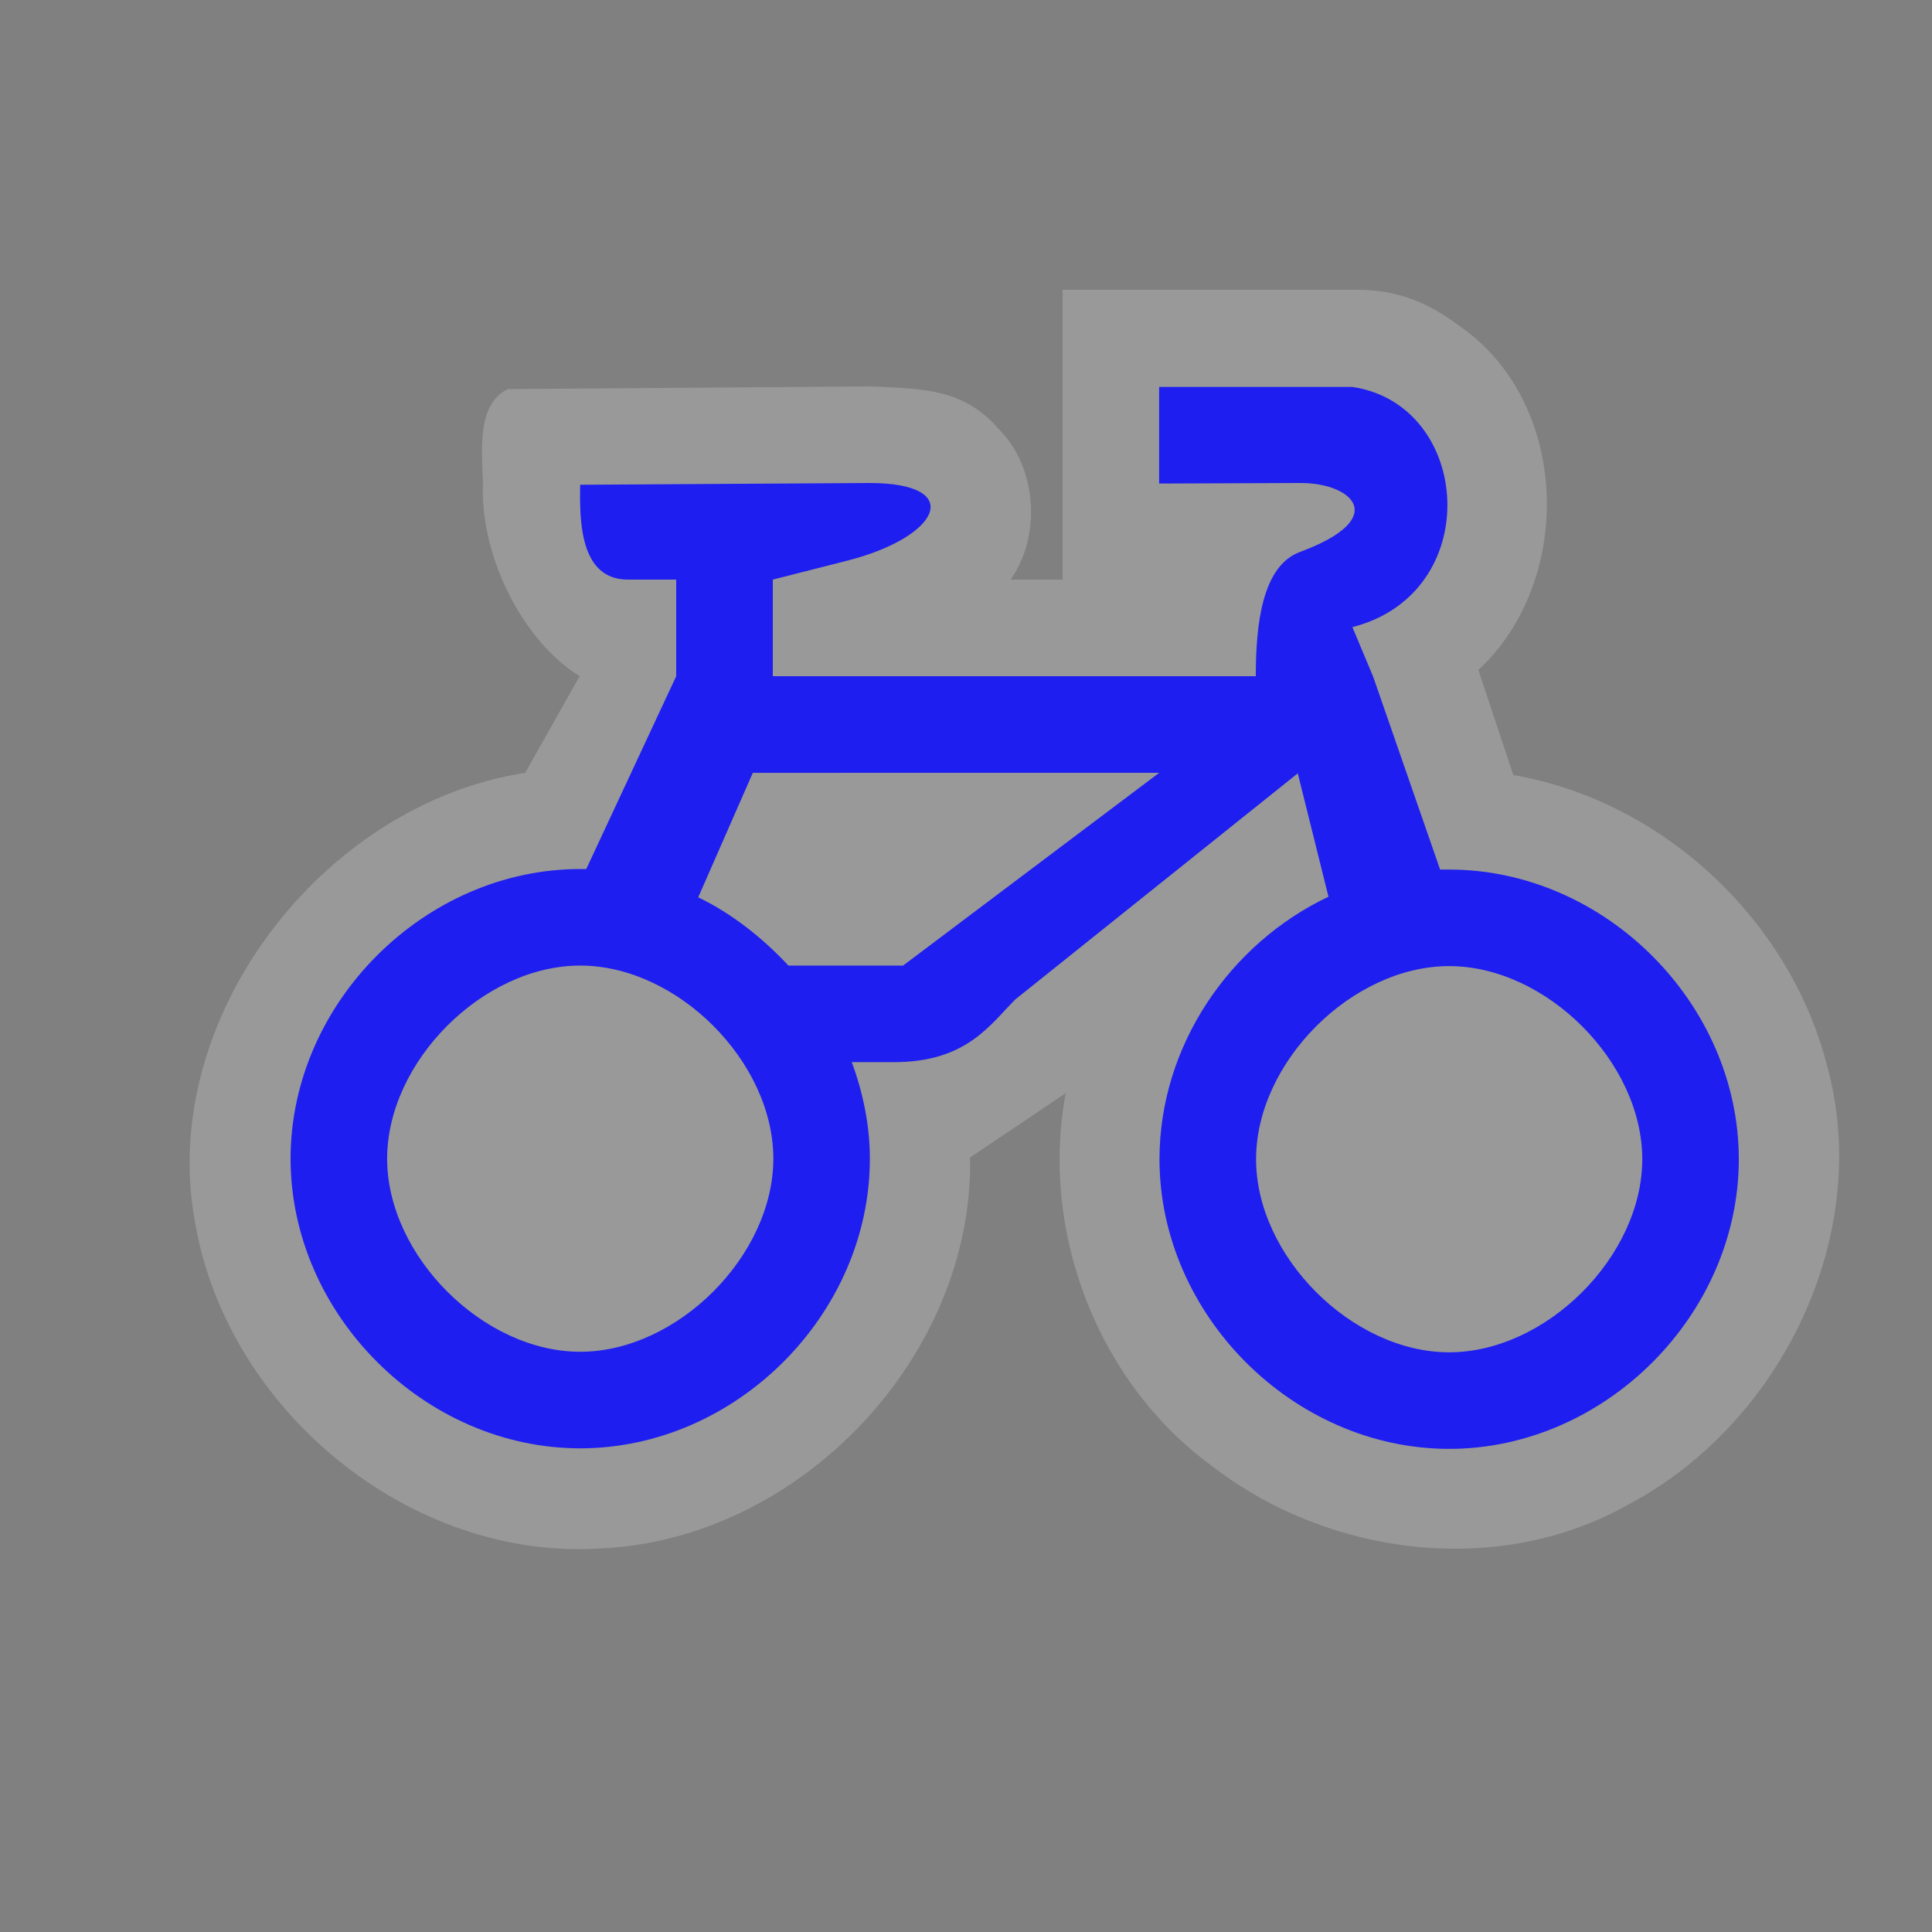 <?xml version="1.0" encoding="UTF-8" standalone="no"?>
<svg xmlns:rdf="http://www.w3.org/1999/02/22-rdf-syntax-ns#" xmlns="http://www.w3.org/2000/svg" height="580" width="580" version="1.0" xmlns:cc="http://creativecommons.org/ns#" xmlns:dc="http://purl.org/dc/elements/1.1/">
 <rect width="100%" height="100%" fill="#808080" stroke="none"/>
 <title>bicycle</title>
 <path opacity=".2" d="m406 87h-87v87h-15.623c9.231-12.99 8.022-33.466-3.365-45.006-10.55-12.13-21.91-12.3-39.01-12.99l-108.54 0.805c-9.59 4.59-7.71 19.28-7.46 28.2-1.011 20.234 10.667 46.451 29 58l-16.327 29c-60.976 9.389-110.51 73.952-99.106 135 9.602 56.311 64.62 101.72 122.07 97.828 59.533-2.822 111.64-57.593 110.59-117.35l28.699-19.309c-7.803 41.854 9.808 87.408 44.492 112.36 34.743 26.584 85.271 33.062 124.03 11.336 46.148-24.106 74.124-81.235 59.998-132.13-11.272-43.776-49.522-79.385-94.131-87.059l-10.5-31.56c28.74-26.64 27.6-79.67-5.01-102.78-10.26-7.794-19.84-11.626-32.8-11.34z" fill="#fff"/>
 <path fill="#1e1ef0" d="m347.98 116.16v29l42.53-0.16c15.49 0 26.99 10.62-0.25 20.7-11.49 4.25-13.26 22.16-13.26 37.3h-145v-29l22.26-5.66c28.09-7.14 35.72-23.34 6.74-23.34l-86.84 0.53c-0.16 10.71-0.16 28.47 14.35 28.47h14.49v29l-27 57.89c-0.61-0.01-1.2 0-1.81 0-46.73 0-86.956 40.22-86.956 86.95s40.226 86.96 86.956 86.96 86.95-40.23 86.95-86.96c0-10.02-2.08-19.89-5.43-28.98h12.68c21.73 0 28.74-11.16 36.42-18.83l84.79-67.87 9.22 37.04c-29.64 14.05-50.73 44.74-50.73 78.8 0 46.73 40.23 86.96 86.96 86.96s86.95-40.22 86.95-86.95c0-46.74-40.22-86.96-86.96-86.96-0.91 0-1.81-0.03-2.71 0l-20.09-57.88-6.24-14.9c40-10.27 36-66.77-0.02-72.11h-58zm0.02 115.84l-76.89 57.87h-34.42c-7.64-8.2-16.95-15.62-27.08-20.49l16.39-37.37 122-0.01zm-173.81 57.87c29.15 0 57.97 28.82 57.97 57.97s-28.82 57.97-57.97 57.97-57.97-28.82-57.97-57.97 28.82-57.97 57.97-57.97zm260.86 0.16c29.15 0 57.97 28.82 57.97 57.97s-28.82 57.97-57.97 57.97-57.97-28.82-57.97-57.97 28.82-57.97 57.97-57.97z"/>
</svg>
